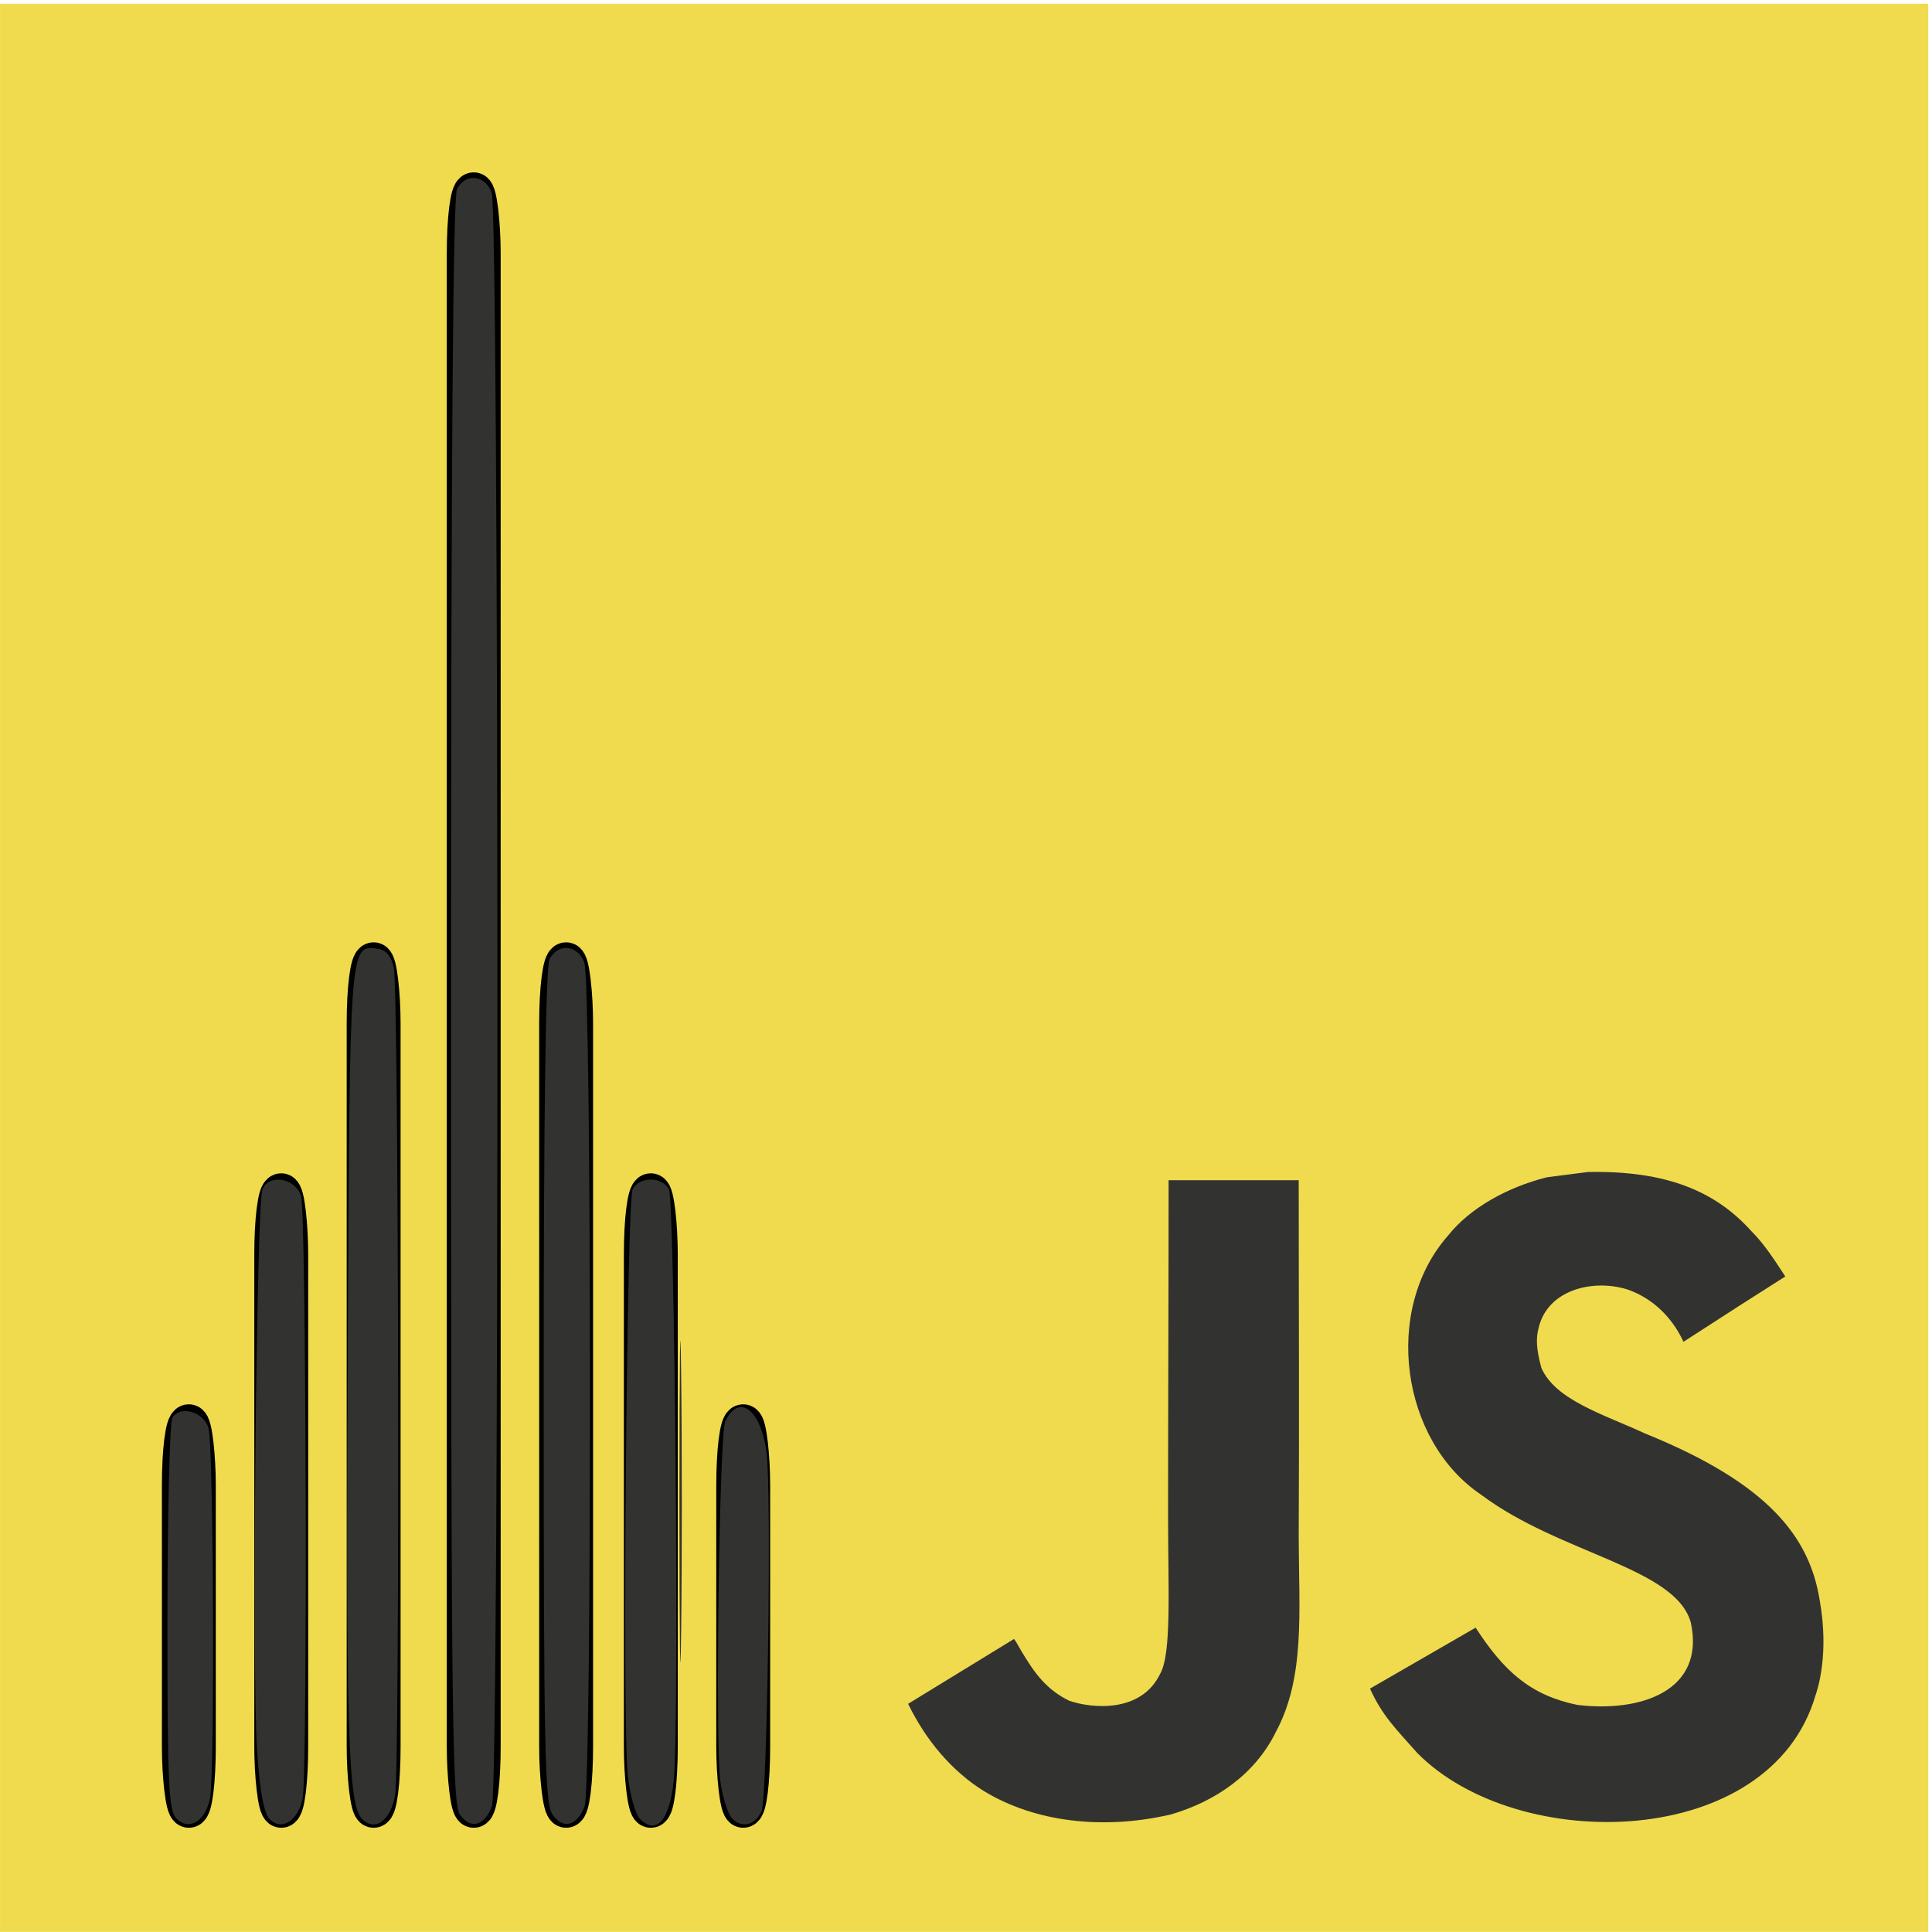 <?xml version="1.0" encoding="UTF-8" standalone="no"?>
<svg
   xmlns:dc="http://purl.org/dc/elements/1.1/"
   xmlns:cc="http://creativecommons.org/ns#"
   xmlns:rdf="http://www.w3.org/1999/02/22-rdf-syntax-ns#"
   xmlns:svg="http://www.w3.org/2000/svg"
   xmlns="http://www.w3.org/2000/svg"
   xmlns:xlink="http://www.w3.org/1999/xlink"
   xmlns:sodipodi="http://sodipodi.sourceforge.net/DTD/sodipodi-0.dtd"
   xmlns:inkscape="http://www.inkscape.org/namespaces/inkscape"
   width="1052"
   height="1052"
   id="svg2"
   version="1.1"
   inkscape:version="0.91 r13725"
   sodipodi:docname="torinojs-logo.svg">
  <sodipodi:namedview
     pagecolor="#ffffff"
     bordercolor="#666666"
     borderopacity="1"
     objecttolerance="10"
     gridtolerance="10"
     guidetolerance="10"
     inkscape:pageopacity="0"
     inkscape:pageshadow="2"
     inkscape:window-width="1271"
     inkscape:window-height="878"
     id="namedview32"
     showgrid="false"
     inkscape:zoom="0.31725703"
     inkscape:cx="297.2492"
     inkscape:cy="333.65741"
     inkscape:window-x="224"
     inkscape:window-y="43"
     inkscape:window-maximized="0"
     inkscape:current-layer="g4" />
  <g
     id="g4"
     transform="matrix(0.72,0,0,0.72,295.397,294.517)">
    <title
       id="title6">Layer 1</title>
    <rect
       x="-410.25"
       y="-406.25"
       id="svg_37"
       height="1458.25"
       width="1458.25"
       style="fill:#f0db4f" />
    <path
       id="svg_38"
       d="m 965.9,801.1 c -7.7,-48 -39,-88.3 -131.7,-125.9 C 802,660.4 766.1,649.8 755.4,625.4 751.6,611.2 751.1,603.2 753.5,594.6 760.4,566.7 793.7,558 820.1,566 c 17,5.7 33.1,18.8 42.8,39.7 45.4,-29.4 45.3,-29.2 77,-49.4 -11.6,-18 -17.8,-26.3 -25.4,-34 -27.3,-30.5 -64.5,-46.2 -124,-45 -10.3,1.3 -20.7,2.7 -31,4 -29.7,7.5 -58,23.1 -74.6,44 -49.8,56.5 -35.6,155.4 25,196.1 59.7,44.8 147.4,55 158.6,96.9 10.9,51.3 -37.7,67.9 -86,62 -35.6,-7.4 -55.4,-25.5 -76.8,-58.4 -39.4,22.8 -39.4,22.8 -79.9,46.1 9.6,21 19.7,30.5 35.8,48.7 76.2,77.3 266.9,73.5 301.1,-43.5 1.4,-4 10.6,-30.8 3.2,-72.1 z m -394,-317.6 -98.4,0 c 0,85 -0.4,169.4 -0.4,254.4 0,54.1 2.8,103.7 -6,118.9 -14.4,29.9 -51.7,26.2 -68.7,20.4 -17.3,-8.5 -26.1,-20.6 -36.3,-37.7 -2.8,-4.9 -4.9,-8.7 -5.6,-9 -26.7,16.3 -53.3,32.7 -80,49 13.3,27.3 32.9,51 58,66.4 37.5,22.5 87.9,29.4 140.6,17.3 34.3,-10 63.9,-30.7 79.4,-62.2 22.4,-41.3 17.6,-91.3 17.4,-146.6 0.5,-90.2 0,-180.4 0,-270.9 z"
       inkscape:connector-curvature="0"
       style="fill:#323330;fill-opacity:1" />
    <use
       transform="matrix(5.823,0,0,5.823,-672.668,-1600.775)"
       x="-20.912"
       y="109.542"
       id="svg_40"
       xlink:href="#svg_39"
       style="fill:#bfbfbf"
       width="100%"
       height="100%" />
    <path
       style="fill:#323330;fill-opacity:1"
       d="m 250.37,987.952 c -4.261,-6.084 -4.814,-56.954 -4.814,-442.934 0,-294.56 1.059,-438.039 3.263,-442.157 4.713,-8.806 15.195,-7.703 18.879,1.988 4.046,10.641 4.205,867.942 0.163,878.573 -4.117,10.829 -11.703,12.793 -17.491,4.53 z"
       id="path3355"
       inkscape:connector-curvature="0"
       transform="matrix(1.389,0,0,1.389,-410.25,-409.028)" />
    <path
       style="fill:#323330;fill-opacity:1"
       d="m 300.803,987.952 c -4.209,-6.01 -4.814,-35.333 -4.814,-233.325 0,-150.071 1.101,-228.508 3.263,-232.548 4.713,-8.806 15.195,-7.703 18.879,1.988 4.01,10.547 4.166,448.827 0.163,459.354 -4.117,10.829 -11.703,12.793 -17.491,4.53 z"
       id="path3357"
       inkscape:connector-curvature="0"
       transform="matrix(1.389,0,0,1.389,-410.25,-409.028)" />
    <path
       style="fill:#323330;fill-opacity:1"
       d="m 369.935,817.001 c 6.9e-4,-78.012 0.411,-109.475 0.911,-69.917 0.5,39.558 0.5,103.386 -0.001,141.841 -0.501,38.454 -0.911,6.089 -0.91,-71.924 z"
       id="path3359"
       inkscape:connector-curvature="0"
       transform="matrix(1.389,0,0,1.389,-410.25,-409.028)" />
    <path
       style="fill:#323330;fill-opacity:1"
       d="m 348.47,990.384 c -2.581,-2.581 -5.62,-13.571 -6.752,-24.422 -2.914,-27.92 -0.488,-311.715 2.722,-318.383 3.432,-7.129 16.281,-7.129 19.755,0 3.218,6.602 5.603,293.285 2.676,321.531 -2.275,21.946 -9.442,30.232 -18.401,21.274 z"
       id="path3361"
       inkscape:connector-curvature="0"
       transform="matrix(1.389,0,0,1.389,-410.25,-409.028)" />
    <path
       style="fill:#323330;fill-opacity:1"
       d="m 398.747,990.23 c -2.526,-2.526 -5.515,-12.04 -6.644,-21.142 -2.753,-22.209 -0.419,-188.517 2.739,-195.183 7.424,-15.673 19.604,-6.429 22.519,17.09 2.753,22.209 0.419,188.517 -2.739,195.183 -3.593,7.586 -10.563,9.364 -15.876,4.052 z"
       id="path3363"
       inkscape:connector-curvature="0"
       transform="matrix(1.389,0,0,1.389,-410.25,-409.028)" />
    <path
       style="fill:#323330;fill-opacity:1"
       d="m 197.207,990.419 c -7.768,-7.768 -8.937,-46.549 -7.848,-260.405 1.11,-217.933 0.931,-215.626 16.501,-213.395 4.399,0.63 7.222,4.055 8.571,10.396 2.623,12.331 3.293,434.468 0.715,450.071 -2.325,14.07 -10.859,20.412 -17.938,13.333 z"
       id="path3365"
       inkscape:connector-curvature="0"
       transform="matrix(1.389,0,0,1.389,-410.25,-409.028)" />
    <path
       style="fill:#323330;fill-opacity:1"
       d="m 146.795,990.439 c -3.132,-3.132 -5.35,-15.157 -6.831,-37.03 -2.862,-42.266 -0.384,-298.62 2.958,-306 3.907,-8.629 18.291,-5.817 21.031,4.111 2.747,9.955 3.5,314.082 0.81,327.528 -2.472,12.36 -11.362,17.997 -17.968,11.392 z"
       id="path3367"
       inkscape:connector-curvature="0"
       transform="matrix(1.389,0,0,1.389,-410.25,-409.028)" />
    <path
       style="fill:#323330;fill-opacity:1"
       d="M 96.054,990.13 C 91.756,985.833 91.114,971.46 91.155,880.604 c 0.027,-57.519 1.251,-106.477 2.72,-108.795 4.356,-6.872 17.184,-3.089 19.64,5.792 2.764,9.996 3.485,188.098 0.815,201.447 -2.524,12.622 -11.372,17.987 -18.277,11.083 z"
       id="path3369"
       inkscape:connector-curvature="0"
       transform="matrix(1.389,0,0,1.389,-410.25,-409.028)" />
  </g>
  <defs
     id="defs11">
    <svg
       id="svg_39"
       height="1052"
       width="1052"
       version="1.1">
      <!-- Created with SVG-edit - http://svg-edit.googlecode.com/ -->
      <defs
         id="defs14">
        <radialGradient
           id="svg_5"
           cx="0.5"
           cy="0.5"
           r="0.5">
          <stop
             offset="0"
             stop-color="#ff0000"
             id="stop17" />
          <stop
             offset="1"
             stop-color="#ffff00"
             id="stop19" />
        </radialGradient>
      </defs>
      <g
         id="g21">
        <title
           id="title23">Layer 1</title>
        <rect
           fill="#000000"
           stroke="#000000"
           stroke-width="5"
           stroke-linejoin="null"
           stroke-linecap="null"
           x="89.5"
           y="280"
           width="2"
           height="50"
           rx="8"
           ry="8"
           id="svg_14" />
        <rect
           fill="#000000"
           stroke="#000000"
           stroke-width="5"
           stroke-linejoin="null"
           stroke-linecap="null"
           x="101.5"
           y="250"
           width="2"
           height="80"
           rx="8"
           ry="8"
           id="svg_15" />
        <rect
           fill="#000000"
           stroke="#000000"
           stroke-width="5"
           stroke-linejoin="null"
           stroke-linecap="null"
           x="113.5"
           y="220"
           width="2"
           height="110"
           rx="8"
           ry="8"
           id="svg_16" />
        <rect
           fill="#000000"
           stroke="#000000"
           stroke-width="5"
           stroke-linejoin="null"
           stroke-linecap="null"
           x="126.5"
           y="120"
           width="2"
           height="210"
           rx="8"
           ry="8"
           id="svg_17" />
        <rect
           fill="#000000"
           stroke="#000000"
           stroke-width="5"
           stroke-linejoin="null"
           stroke-linecap="null"
           x="138.5"
           y="220"
           width="2"
           height="110"
           rx="8"
           ry="8"
           id="svg_33" />
        <rect
           fill="#000000"
           stroke="#000000"
           stroke-width="5"
           stroke-linejoin="null"
           stroke-linecap="null"
           x="149.5"
           y="250"
           width="2"
           height="80"
           rx="8"
           ry="8"
           id="svg_34" />
        <rect
           fill="#000000"
           stroke="#000000"
           stroke-width="5"
           stroke-linejoin="null"
           stroke-linecap="null"
           x="161.5"
           y="280"
           width="2"
           height="50"
           rx="8"
           ry="8"
           id="svg_35" />
      </g>
    </svg>
  </defs>
</svg>
